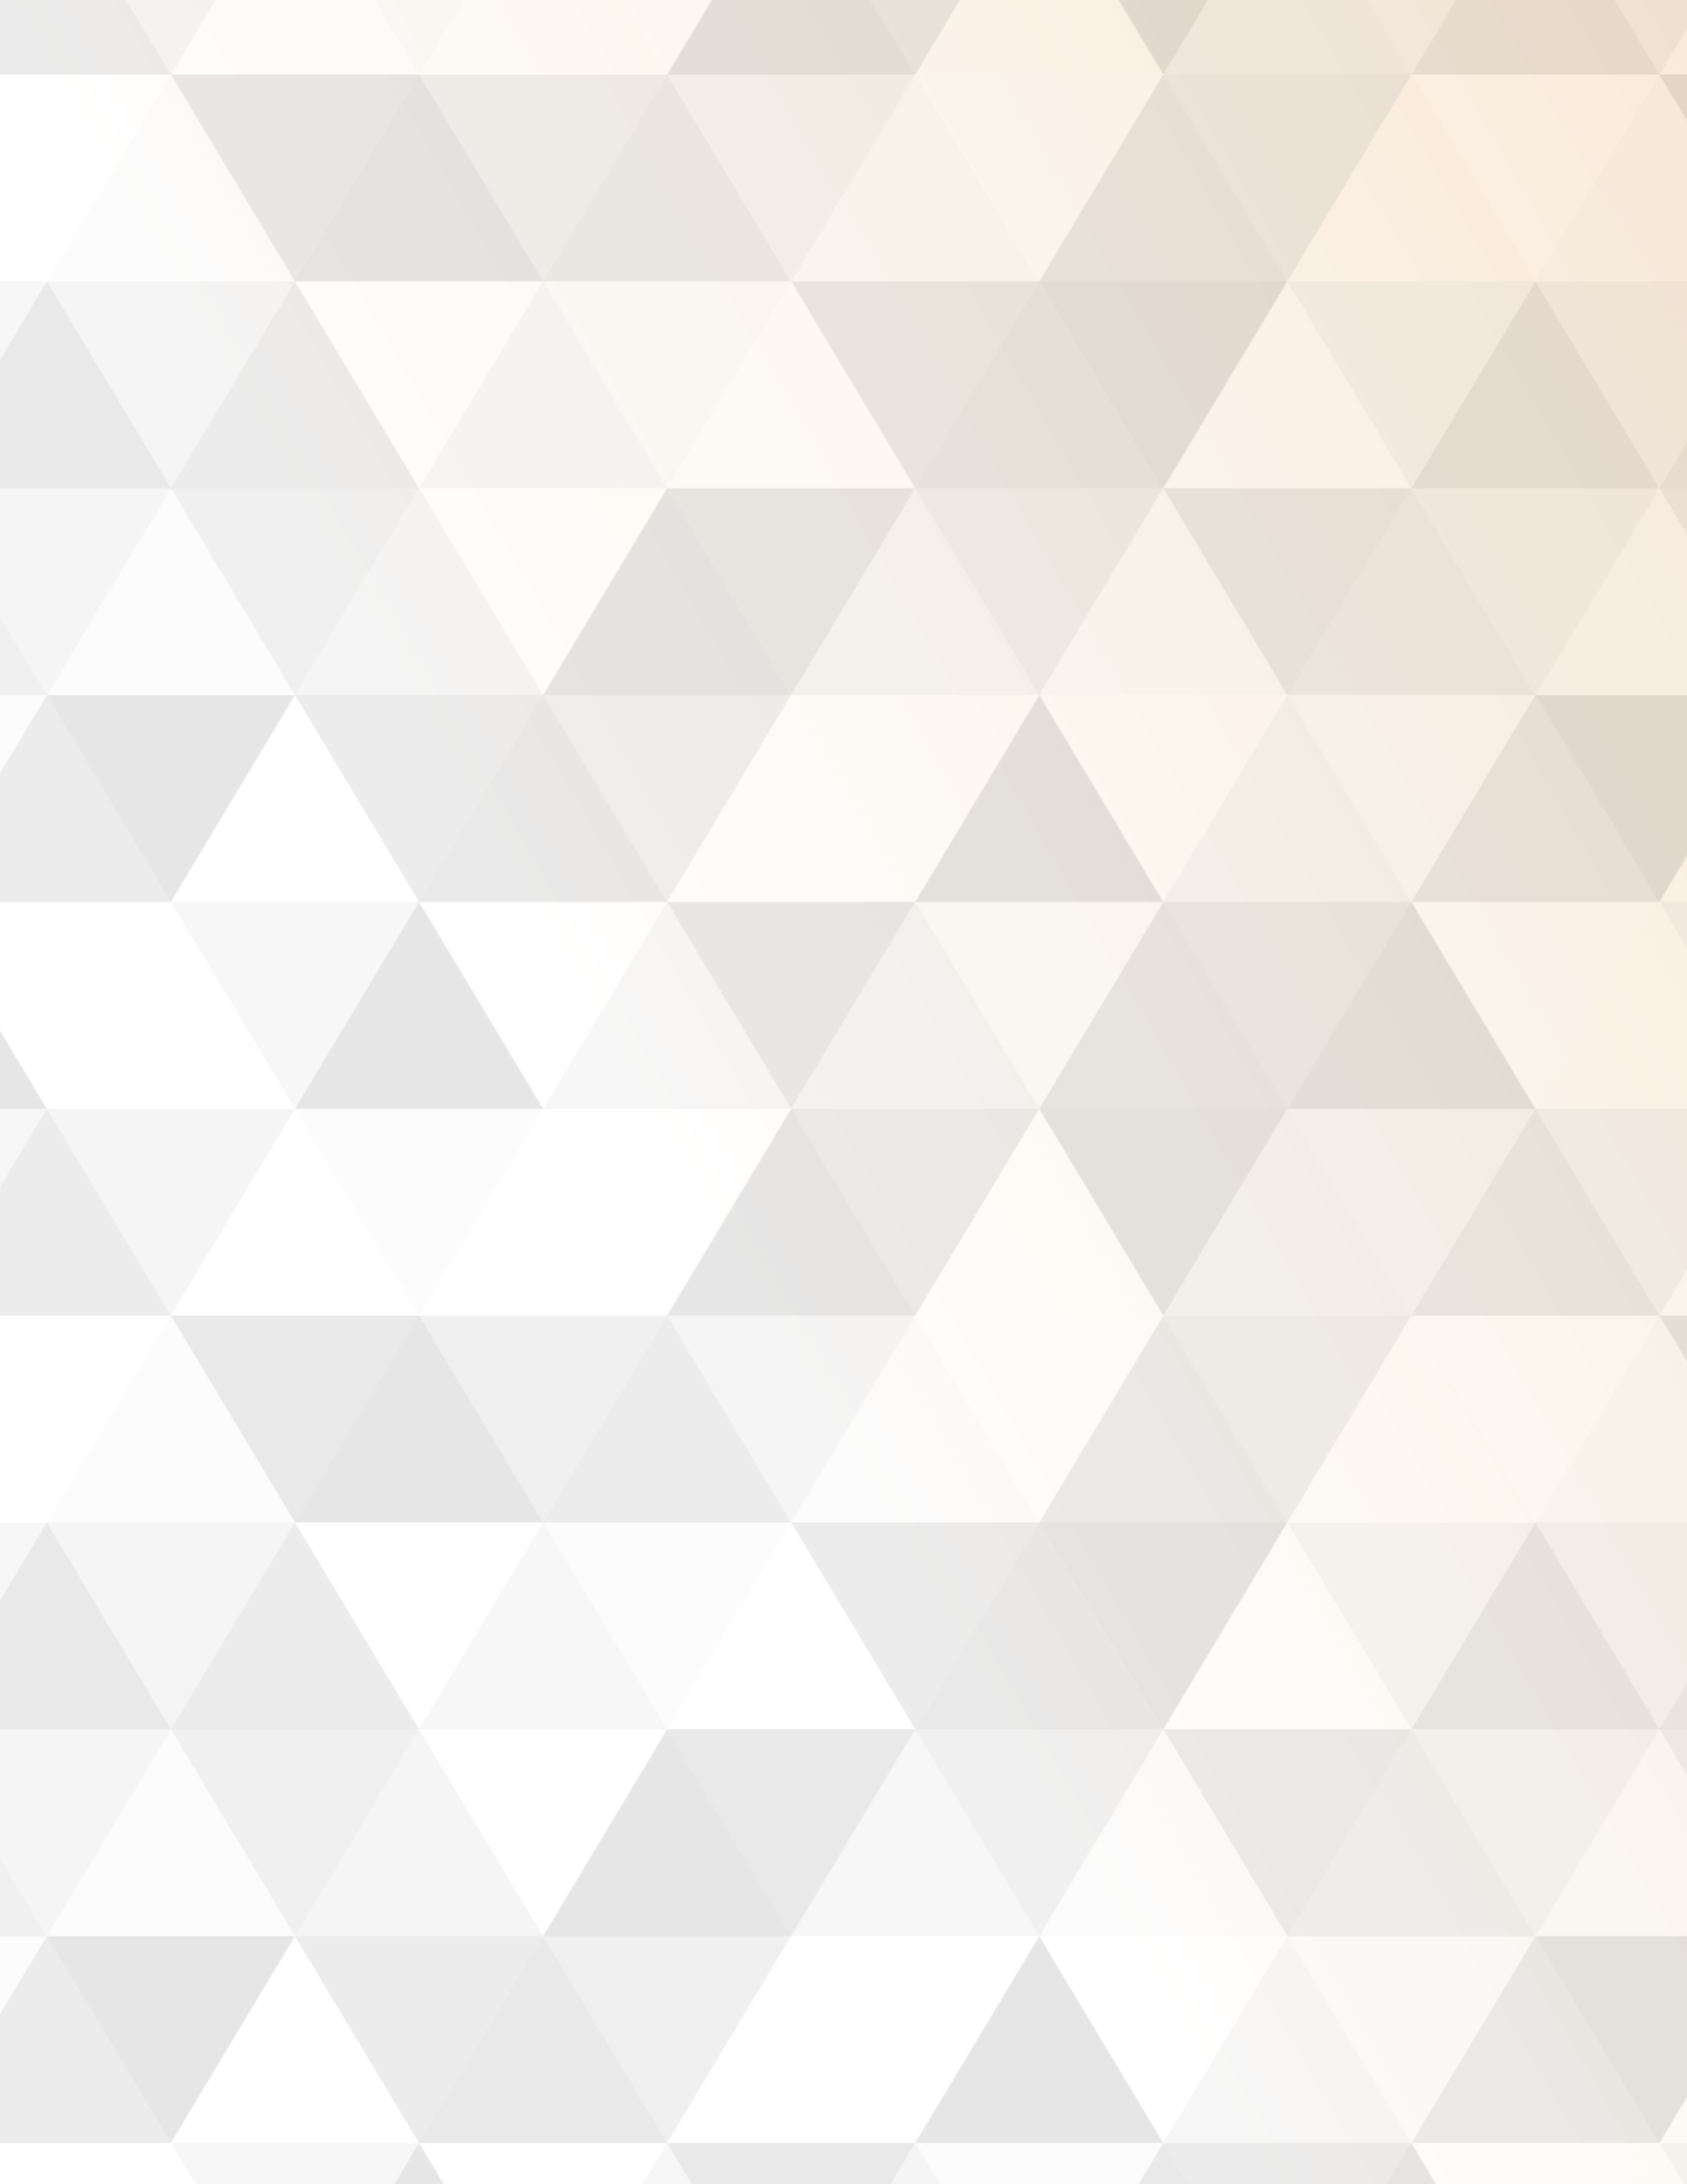 <?xml version="1.0" encoding="UTF-8"?>
<svg id="Layer_1" data-name="Layer 1" xmlns="http://www.w3.org/2000/svg" xmlns:xlink="http://www.w3.org/1999/xlink" viewBox="0 0 612 792">
  <defs>
    <style>
      .cls-1 {
        fill: none;
      }

      .cls-1, .cls-2, .cls-3, .cls-4, .cls-5, .cls-6, .cls-7, .cls-8, .cls-9, .cls-10, .cls-11 {
        stroke-width: 0px;
      }

      .cls-2 {
        fill: url(#linear-gradient);
      }

      .cls-3, .cls-4, .cls-5, .cls-6, .cls-7, .cls-8, .cls-9, .cls-10 {
        opacity: .1;
      }

      .cls-4 {
        fill: #444;
      }

      .cls-5 {
        fill: #ddd;
      }

      .cls-6 {
        fill: #aaa;
      }

      .cls-7 {
        fill: #222;
      }

      .cls-8 {
        fill: #fff;
      }

      .cls-9 {
        fill: #999;
      }

      .cls-10 {
        fill: #666;
      }

      .cls-11 {
        fill: url(#b);
      }
    </style>
    <linearGradient id="linear-gradient" x1="-495.95" y1="792" x2="-495.95" y2="0" gradientTransform="translate(685.89 -396) rotate(-120) scale(1 -1)" gradientUnits="userSpaceOnUse">
      <stop offset="0" stop-color="#fff"/>
      <stop offset="1" stop-color="#f5dec2"/>
    </linearGradient>
    <pattern id="b" x="0" y="0" width="1080" height="900" patternTransform="translate(-3943 -11298) scale(.5 -.5)" patternUnits="userSpaceOnUse" viewBox="0 0 1080 900">
      <g>
        <rect class="cls-1" width="1080" height="900"/>
        <g>
          <polygon class="cls-4" points="90 750 0 600 180 600 90 750"/>
          <polygon class="cls-3" points="90 750 180 900 0 900 90 750"/>
          <polygon class="cls-6" points="270 750 360 900 180 900 270 750"/>
          <polygon class="cls-5" points="450 750 360 600 540 600 450 750"/>
          <polygon class="cls-9" points="450 750 540 900 360 900 450 750"/>
          <polygon class="cls-3" points="630 750 540 600 720 600 630 750"/>
          <polygon class="cls-5" points="630 750 720 900 540 900 630 750"/>
          <polygon class="cls-4" points="810 750 720 600 900 600 810 750"/>
          <polygon class="cls-8" points="810 750 900 900 720 900 810 750"/>
          <polygon class="cls-5" points="990 750 900 600 1080 600 990 750"/>
          <polygon class="cls-4" points="990 750 1080 900 900 900 990 750"/>
          <polygon class="cls-5" points="90 450 0 300 180 300 90 450"/>
          <polygon class="cls-3" points="90 450 180 600 0 600 90 450"/>
          <polygon class="cls-10" points="270 450 180 300 360 300 270 450"/>
          <polygon class="cls-6" points="270 450 360 600 180 600 270 450"/>
          <polygon class="cls-5" points="450 450 360 300 540 300 450 450"/>
          <polygon class="cls-9" points="450 450 540 600 360 600 450 450"/>
          <polygon class="cls-9" points="630 450 540 300 720 300 630 450"/>
          <polygon class="cls-8" points="630 450 720 600 540 600 630 450"/>
          <polygon class="cls-3" points="810 450 720 300 900 300 810 450"/>
          <polygon class="cls-5" points="810 450 900 600 720 600 810 450"/>
          <polygon class="cls-6" points="990 450 900 300 1080 300 990 450"/>
          <polygon class="cls-4" points="990 450 1080 600 900 600 990 450"/>
          <polygon class="cls-7" points="90 150 0 0 180 0 90 150"/>
          <polygon class="cls-3" points="270 150 180 0 360 0 270 150"/>
          <polygon class="cls-5" points="270 150 360 300 180 300 270 150"/>
          <polygon class="cls-3" points="450 150 540 300 360 300 450 150"/>
          <polygon class="cls-3" points="630 150 540 0 720 0 630 150"/>
          <polygon class="cls-4" points="630 150 720 300 540 300 630 150"/>
          <polygon class="cls-6" points="810 150 720 0 900 0 810 150"/>
          <polygon class="cls-10" points="810 150 900 300 720 300 810 150"/>
          <polygon class="cls-9" points="990 150 900 0 1080 0 990 150"/>
          <polygon class="cls-9" points="180 900 90 750 270 750 180 900"/>
          <polygon class="cls-4" points="360 900 270 750 450 750 360 900"/>
          <polygon class="cls-8" points="540 900 450 750 630 750 540 900"/>
          <polygon class="cls-3" points="900 900 810 750 990 750 900 900"/>
          <polygon class="cls-7" points="0 600 -90 450 90 450 0 600"/>
          <polygon class="cls-8" points="0 600 90 750 -90 750 0 600"/>
          <polygon class="cls-8" points="180 600 90 450 270 450 180 600"/>
          <polygon class="cls-10" points="180 600 270 750 90 750 180 600"/>
          <polygon class="cls-7" points="360 600 270 450 450 450 360 600"/>
          <polygon class="cls-8" points="360 600 450 750 270 750 360 600"/>
          <polygon class="cls-4" points="540 600 450 450 630 450 540 600"/>
          <polygon class="cls-7" points="540 600 630 750 450 750 540 600"/>
          <polygon class="cls-6" points="720 600 630 450 810 450 720 600"/>
          <polygon class="cls-10" points="720 600 810 750 630 750 720 600"/>
          <polygon class="cls-8" points="900 600 810 450 990 450 900 600"/>
          <polygon class="cls-9" points="900 600 990 750 810 750 900 600"/>
          <polygon class="cls-3" points="0 300 -90 150 90 150 0 300"/>
          <polygon class="cls-10" points="0 300 90 450 -90 450 0 300"/>
          <polygon class="cls-6" points="180 300 90 150 270 150 180 300"/>
          <polygon class="cls-4" points="180 300 270 450 90 450 180 300"/>
          <polygon class="cls-4" points="360 300 270 150 450 150 360 300"/>
          <polygon class="cls-9" points="360 300 450 450 270 450 360 300"/>
          <polygon class="cls-10" points="540 300 630 450 450 450 540 300"/>
          <polygon class="cls-7" points="720 300 630 150 810 150 720 300"/>
          <polygon class="cls-8" points="900 300 810 150 990 150 900 300"/>
          <polygon class="cls-7" points="900 300 990 450 810 450 900 300"/>
          <polygon class="cls-5" points="0 0 90 150 -90 150 0 0"/>
          <polygon class="cls-4" points="180 0 270 150 90 150 180 0"/>
          <polygon class="cls-8" points="360 0 450 150 270 150 360 0"/>
          <polygon class="cls-6" points="540 0 630 150 450 150 540 0"/>
          <polygon class="cls-8" points="720 0 810 150 630 150 720 0"/>
          <polygon class="cls-7" points="900 0 990 150 810 150 900 0"/>
          <polygon class="cls-7" points="1080 600 990 450 1170 450 1080 600"/>
          <polygon class="cls-8" points="1080 600 1170 750 990 750 1080 600"/>
          <polygon class="cls-3" points="1080 300 990 150 1170 150 1080 300"/>
          <polygon class="cls-10" points="1080 300 1170 450 990 450 1080 300"/>
          <polygon class="cls-5" points="1080 0 1170 150 990 150 1080 0"/>
        </g>
      </g>
    </pattern>
  </defs>
  <rect class="cls-2" width="612" height="792"/>
  <rect class="cls-11" width="612" height="792"/>
</svg>